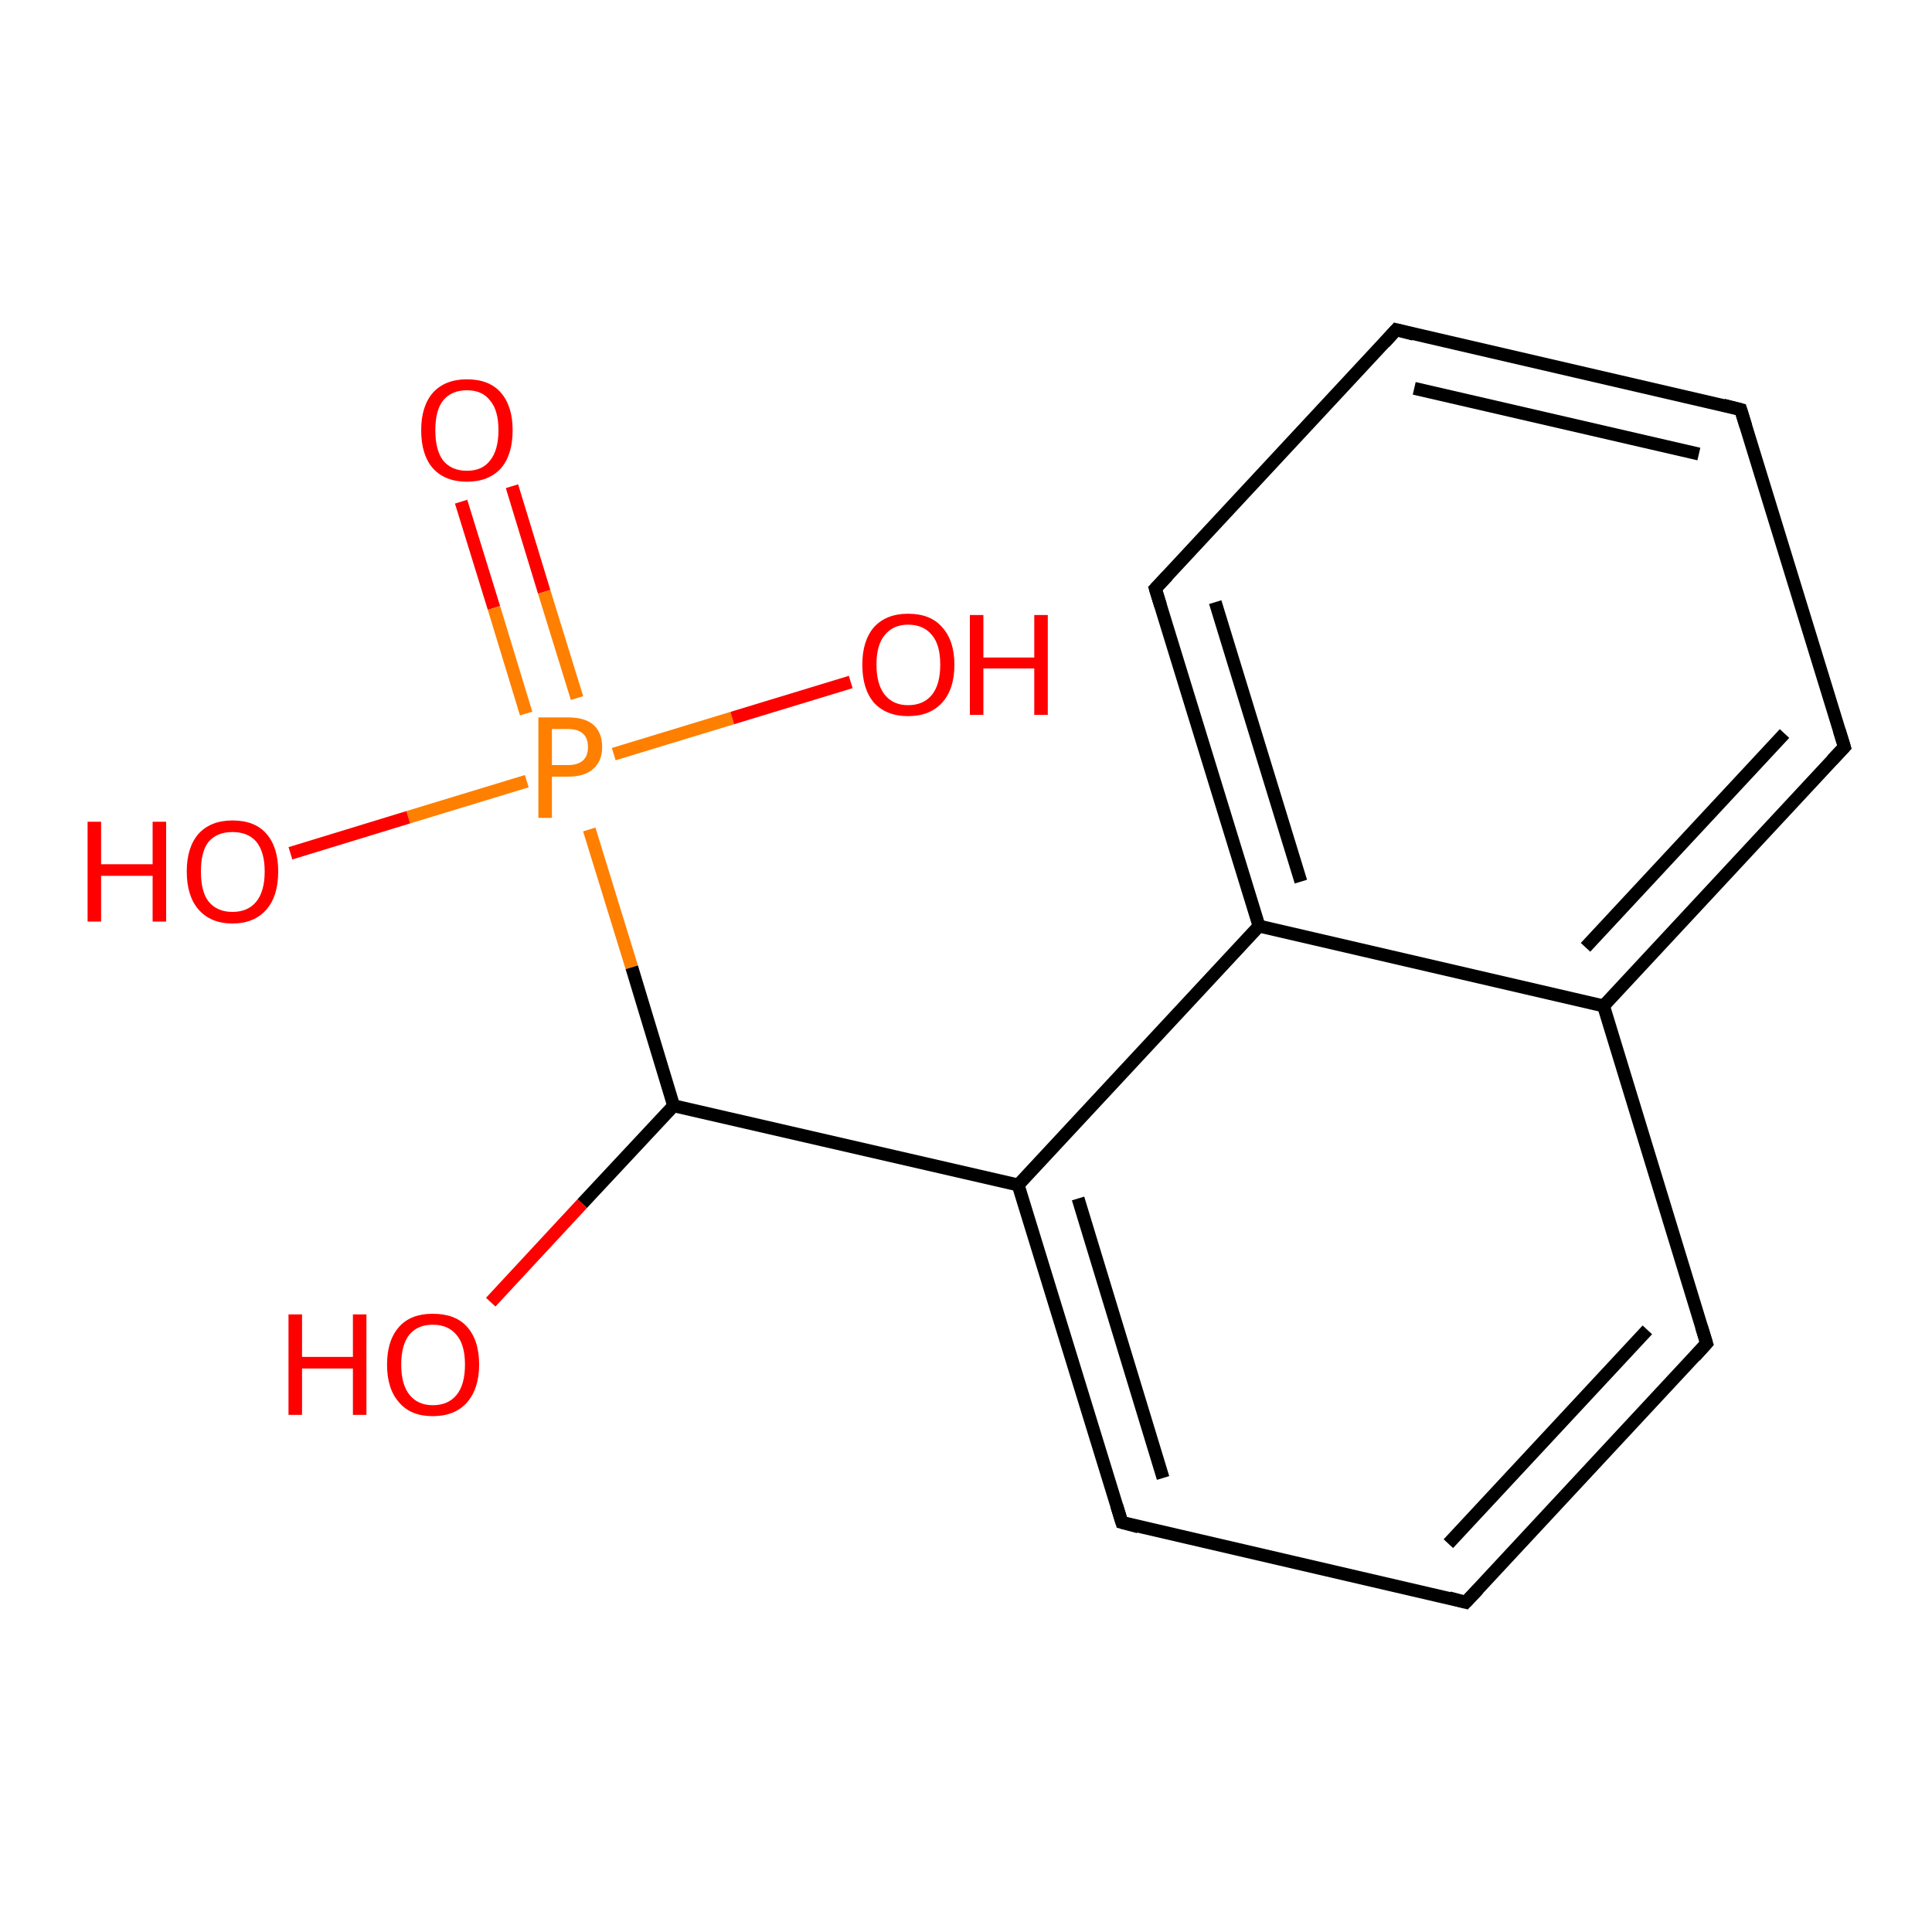 <?xml version='1.0' encoding='iso-8859-1'?>
<svg version='1.1' baseProfile='full'
              xmlns='http://www.w3.org/2000/svg'
                      xmlns:rdkit='http://www.rdkit.org/xml'
                      xmlns:xlink='http://www.w3.org/1999/xlink'
                  xml:space='preserve'
width='300px' height='300px' viewBox='0 0 300 300'>
<!-- END OF HEADER -->
<rect style='opacity:1.0;fill:#FFFFFF;stroke:none' width='300.0' height='300.0' x='0.0' y='0.0'> </rect>
<path class='bond-0 atom-0 atom-1' d='M 79.5,75.5 L 84.5,91.9' style='fill:none;fill-rule:evenodd;stroke:#FF0000;stroke-width:2.0px;stroke-linecap:butt;stroke-linejoin:miter;stroke-opacity:1' />
<path class='bond-0 atom-0 atom-1' d='M 84.5,91.9 L 89.6,108.4' style='fill:none;fill-rule:evenodd;stroke:#FF7F00;stroke-width:2.0px;stroke-linecap:butt;stroke-linejoin:miter;stroke-opacity:1' />
<path class='bond-0 atom-0 atom-1' d='M 71.6,77.9 L 76.7,94.4' style='fill:none;fill-rule:evenodd;stroke:#FF0000;stroke-width:2.0px;stroke-linecap:butt;stroke-linejoin:miter;stroke-opacity:1' />
<path class='bond-0 atom-0 atom-1' d='M 76.7,94.4 L 81.7,110.8' style='fill:none;fill-rule:evenodd;stroke:#FF7F00;stroke-width:2.0px;stroke-linecap:butt;stroke-linejoin:miter;stroke-opacity:1' />
<path class='bond-1 atom-1 atom-2' d='M 81.8,121.3 L 63.4,126.9' style='fill:none;fill-rule:evenodd;stroke:#FF7F00;stroke-width:2.0px;stroke-linecap:butt;stroke-linejoin:miter;stroke-opacity:1' />
<path class='bond-1 atom-1 atom-2' d='M 63.4,126.9 L 45.1,132.5' style='fill:none;fill-rule:evenodd;stroke:#FF0000;stroke-width:2.0px;stroke-linecap:butt;stroke-linejoin:miter;stroke-opacity:1' />
<path class='bond-2 atom-1 atom-3' d='M 95.3,117.1 L 113.7,111.5' style='fill:none;fill-rule:evenodd;stroke:#FF7F00;stroke-width:2.0px;stroke-linecap:butt;stroke-linejoin:miter;stroke-opacity:1' />
<path class='bond-2 atom-1 atom-3' d='M 113.7,111.5 L 132.1,105.9' style='fill:none;fill-rule:evenodd;stroke:#FF0000;stroke-width:2.0px;stroke-linecap:butt;stroke-linejoin:miter;stroke-opacity:1' />
<path class='bond-3 atom-1 atom-4' d='M 91.5,128.8 L 98.1,150.2' style='fill:none;fill-rule:evenodd;stroke:#FF7F00;stroke-width:2.0px;stroke-linecap:butt;stroke-linejoin:miter;stroke-opacity:1' />
<path class='bond-3 atom-1 atom-4' d='M 98.1,150.2 L 104.6,171.7' style='fill:none;fill-rule:evenodd;stroke:#000000;stroke-width:2.0px;stroke-linecap:butt;stroke-linejoin:miter;stroke-opacity:1' />
<path class='bond-4 atom-4 atom-5' d='M 104.6,171.7 L 90.4,186.9' style='fill:none;fill-rule:evenodd;stroke:#000000;stroke-width:2.0px;stroke-linecap:butt;stroke-linejoin:miter;stroke-opacity:1' />
<path class='bond-4 atom-4 atom-5' d='M 90.4,186.9 L 76.2,202.2' style='fill:none;fill-rule:evenodd;stroke:#FF0000;stroke-width:2.0px;stroke-linecap:butt;stroke-linejoin:miter;stroke-opacity:1' />
<path class='bond-5 atom-4 atom-6' d='M 104.6,171.7 L 158.1,184.0' style='fill:none;fill-rule:evenodd;stroke:#000000;stroke-width:2.0px;stroke-linecap:butt;stroke-linejoin:miter;stroke-opacity:1' />
<path class='bond-6 atom-6 atom-7' d='M 158.1,184.0 L 174.2,236.4' style='fill:none;fill-rule:evenodd;stroke:#000000;stroke-width:2.0px;stroke-linecap:butt;stroke-linejoin:miter;stroke-opacity:1' />
<path class='bond-6 atom-6 atom-7' d='M 167.4,186.1 L 180.6,229.5' style='fill:none;fill-rule:evenodd;stroke:#000000;stroke-width:2.0px;stroke-linecap:butt;stroke-linejoin:miter;stroke-opacity:1' />
<path class='bond-7 atom-7 atom-8' d='M 174.2,236.4 L 227.6,248.8' style='fill:none;fill-rule:evenodd;stroke:#000000;stroke-width:2.0px;stroke-linecap:butt;stroke-linejoin:miter;stroke-opacity:1' />
<path class='bond-8 atom-8 atom-9' d='M 227.6,248.8 L 265.0,208.6' style='fill:none;fill-rule:evenodd;stroke:#000000;stroke-width:2.0px;stroke-linecap:butt;stroke-linejoin:miter;stroke-opacity:1' />
<path class='bond-8 atom-8 atom-9' d='M 224.9,239.7 L 255.8,206.5' style='fill:none;fill-rule:evenodd;stroke:#000000;stroke-width:2.0px;stroke-linecap:butt;stroke-linejoin:miter;stroke-opacity:1' />
<path class='bond-9 atom-9 atom-10' d='M 265.0,208.6 L 249.0,156.2' style='fill:none;fill-rule:evenodd;stroke:#000000;stroke-width:2.0px;stroke-linecap:butt;stroke-linejoin:miter;stroke-opacity:1' />
<path class='bond-10 atom-10 atom-11' d='M 249.0,156.2 L 286.4,116.0' style='fill:none;fill-rule:evenodd;stroke:#000000;stroke-width:2.0px;stroke-linecap:butt;stroke-linejoin:miter;stroke-opacity:1' />
<path class='bond-10 atom-10 atom-11' d='M 246.2,147.1 L 277.1,113.9' style='fill:none;fill-rule:evenodd;stroke:#000000;stroke-width:2.0px;stroke-linecap:butt;stroke-linejoin:miter;stroke-opacity:1' />
<path class='bond-11 atom-11 atom-12' d='M 286.4,116.0 L 270.3,63.6' style='fill:none;fill-rule:evenodd;stroke:#000000;stroke-width:2.0px;stroke-linecap:butt;stroke-linejoin:miter;stroke-opacity:1' />
<path class='bond-12 atom-12 atom-13' d='M 270.3,63.6 L 216.8,51.2' style='fill:none;fill-rule:evenodd;stroke:#000000;stroke-width:2.0px;stroke-linecap:butt;stroke-linejoin:miter;stroke-opacity:1' />
<path class='bond-12 atom-12 atom-13' d='M 263.8,70.5 L 219.6,60.3' style='fill:none;fill-rule:evenodd;stroke:#000000;stroke-width:2.0px;stroke-linecap:butt;stroke-linejoin:miter;stroke-opacity:1' />
<path class='bond-13 atom-13 atom-14' d='M 216.8,51.2 L 179.4,91.4' style='fill:none;fill-rule:evenodd;stroke:#000000;stroke-width:2.0px;stroke-linecap:butt;stroke-linejoin:miter;stroke-opacity:1' />
<path class='bond-14 atom-14 atom-15' d='M 179.4,91.4 L 195.5,143.8' style='fill:none;fill-rule:evenodd;stroke:#000000;stroke-width:2.0px;stroke-linecap:butt;stroke-linejoin:miter;stroke-opacity:1' />
<path class='bond-14 atom-14 atom-15' d='M 188.7,93.5 L 202.0,136.9' style='fill:none;fill-rule:evenodd;stroke:#000000;stroke-width:2.0px;stroke-linecap:butt;stroke-linejoin:miter;stroke-opacity:1' />
<path class='bond-15 atom-15 atom-10' d='M 195.5,143.8 L 249.0,156.2' style='fill:none;fill-rule:evenodd;stroke:#000000;stroke-width:2.0px;stroke-linecap:butt;stroke-linejoin:miter;stroke-opacity:1' />
<path class='bond-16 atom-15 atom-6' d='M 195.5,143.8 L 158.1,184.0' style='fill:none;fill-rule:evenodd;stroke:#000000;stroke-width:2.0px;stroke-linecap:butt;stroke-linejoin:miter;stroke-opacity:1' />
<path d='M 173.4,233.8 L 174.2,236.4 L 176.8,237.1' style='fill:none;stroke:#000000;stroke-width:2.0px;stroke-linecap:butt;stroke-linejoin:miter;stroke-opacity:1;' />
<path d='M 225.0,248.1 L 227.6,248.8 L 229.5,246.8' style='fill:none;stroke:#000000;stroke-width:2.0px;stroke-linecap:butt;stroke-linejoin:miter;stroke-opacity:1;' />
<path d='M 263.2,210.6 L 265.0,208.6 L 264.2,206.0' style='fill:none;stroke:#000000;stroke-width:2.0px;stroke-linecap:butt;stroke-linejoin:miter;stroke-opacity:1;' />
<path d='M 284.5,118.0 L 286.4,116.0 L 285.6,113.4' style='fill:none;stroke:#000000;stroke-width:2.0px;stroke-linecap:butt;stroke-linejoin:miter;stroke-opacity:1;' />
<path d='M 271.1,66.2 L 270.3,63.6 L 267.6,62.9' style='fill:none;stroke:#000000;stroke-width:2.0px;stroke-linecap:butt;stroke-linejoin:miter;stroke-opacity:1;' />
<path d='M 219.5,51.9 L 216.8,51.2 L 215.0,53.2' style='fill:none;stroke:#000000;stroke-width:2.0px;stroke-linecap:butt;stroke-linejoin:miter;stroke-opacity:1;' />
<path d='M 181.3,89.4 L 179.4,91.4 L 180.2,94.0' style='fill:none;stroke:#000000;stroke-width:2.0px;stroke-linecap:butt;stroke-linejoin:miter;stroke-opacity:1;' />
<path class='atom-0' d='M 65.4 66.8
Q 65.4 63.1, 67.2 61.0
Q 69.1 58.9, 72.5 58.9
Q 76.0 58.9, 77.8 61.0
Q 79.6 63.1, 79.6 66.8
Q 79.6 70.6, 77.8 72.7
Q 75.9 74.8, 72.5 74.8
Q 69.1 74.8, 67.2 72.7
Q 65.4 70.6, 65.4 66.8
M 72.5 73.1
Q 74.9 73.1, 76.1 71.5
Q 77.4 69.9, 77.4 66.8
Q 77.4 63.7, 76.1 62.2
Q 74.9 60.6, 72.5 60.6
Q 70.1 60.6, 68.8 62.2
Q 67.6 63.7, 67.6 66.8
Q 67.6 69.9, 68.8 71.5
Q 70.1 73.1, 72.5 73.1
' fill='#FF0000'/>
<path class='atom-1' d='M 88.2 111.4
Q 90.9 111.4, 92.2 112.6
Q 93.5 113.8, 93.5 116.0
Q 93.5 118.2, 92.1 119.4
Q 90.8 120.6, 88.2 120.6
L 85.7 120.6
L 85.7 127.0
L 83.6 127.0
L 83.6 111.4
L 88.2 111.4
M 88.2 118.8
Q 89.7 118.8, 90.5 118.1
Q 91.3 117.4, 91.3 116.0
Q 91.3 114.6, 90.5 113.9
Q 89.7 113.2, 88.2 113.2
L 85.7 113.2
L 85.7 118.8
L 88.2 118.8
' fill='#FF7F00'/>
<path class='atom-2' d='M 13.6 127.6
L 15.7 127.6
L 15.7 134.2
L 23.7 134.2
L 23.7 127.6
L 25.8 127.6
L 25.8 143.1
L 23.7 143.1
L 23.7 136.0
L 15.7 136.0
L 15.7 143.1
L 13.6 143.1
L 13.6 127.6
' fill='#FF0000'/>
<path class='atom-2' d='M 29.0 135.3
Q 29.0 131.6, 30.8 129.5
Q 32.7 127.4, 36.1 127.4
Q 39.6 127.4, 41.4 129.5
Q 43.2 131.6, 43.2 135.3
Q 43.2 139.1, 41.4 141.2
Q 39.5 143.4, 36.1 143.4
Q 32.7 143.4, 30.8 141.2
Q 29.0 139.1, 29.0 135.3
M 36.1 141.6
Q 38.5 141.6, 39.8 140.0
Q 41.1 138.4, 41.1 135.3
Q 41.1 132.3, 39.8 130.7
Q 38.5 129.2, 36.1 129.2
Q 33.7 129.2, 32.4 130.7
Q 31.2 132.2, 31.2 135.3
Q 31.2 138.5, 32.4 140.0
Q 33.7 141.6, 36.1 141.6
' fill='#FF0000'/>
<path class='atom-3' d='M 133.9 103.2
Q 133.9 99.5, 135.7 97.4
Q 137.6 95.3, 141.0 95.3
Q 144.5 95.3, 146.3 97.4
Q 148.2 99.5, 148.2 103.2
Q 148.2 107.0, 146.3 109.1
Q 144.4 111.2, 141.0 111.2
Q 137.6 111.2, 135.7 109.1
Q 133.9 107.0, 133.9 103.2
M 141.0 109.5
Q 143.4 109.5, 144.7 107.9
Q 146.0 106.3, 146.0 103.2
Q 146.0 100.1, 144.7 98.6
Q 143.4 97.0, 141.0 97.0
Q 138.7 97.0, 137.4 98.6
Q 136.1 100.1, 136.1 103.2
Q 136.1 106.3, 137.4 107.9
Q 138.7 109.5, 141.0 109.5
' fill='#FF0000'/>
<path class='atom-3' d='M 150.6 95.5
L 152.7 95.5
L 152.7 102.1
L 160.6 102.1
L 160.6 95.5
L 162.7 95.5
L 162.7 111.0
L 160.6 111.0
L 160.6 103.8
L 152.7 103.8
L 152.7 111.0
L 150.6 111.0
L 150.6 95.5
' fill='#FF0000'/>
<path class='atom-5' d='M 44.8 204.1
L 46.9 204.1
L 46.9 210.7
L 54.8 210.7
L 54.8 204.1
L 56.9 204.1
L 56.9 219.7
L 54.8 219.7
L 54.8 212.5
L 46.9 212.5
L 46.9 219.7
L 44.8 219.7
L 44.8 204.1
' fill='#FF0000'/>
<path class='atom-5' d='M 60.1 211.9
Q 60.1 208.1, 62.0 206.0
Q 63.8 204.0, 67.2 204.0
Q 70.7 204.0, 72.5 206.0
Q 74.4 208.1, 74.4 211.9
Q 74.4 215.6, 72.5 217.8
Q 70.6 219.9, 67.2 219.9
Q 63.8 219.9, 62.0 217.8
Q 60.1 215.7, 60.1 211.9
M 67.2 218.2
Q 69.6 218.2, 70.9 216.6
Q 72.2 215.0, 72.2 211.9
Q 72.2 208.8, 70.9 207.3
Q 69.6 205.7, 67.2 205.7
Q 64.9 205.7, 63.6 207.2
Q 62.3 208.8, 62.3 211.9
Q 62.3 215.0, 63.6 216.6
Q 64.9 218.2, 67.2 218.2
' fill='#FF0000'/>
</svg>
